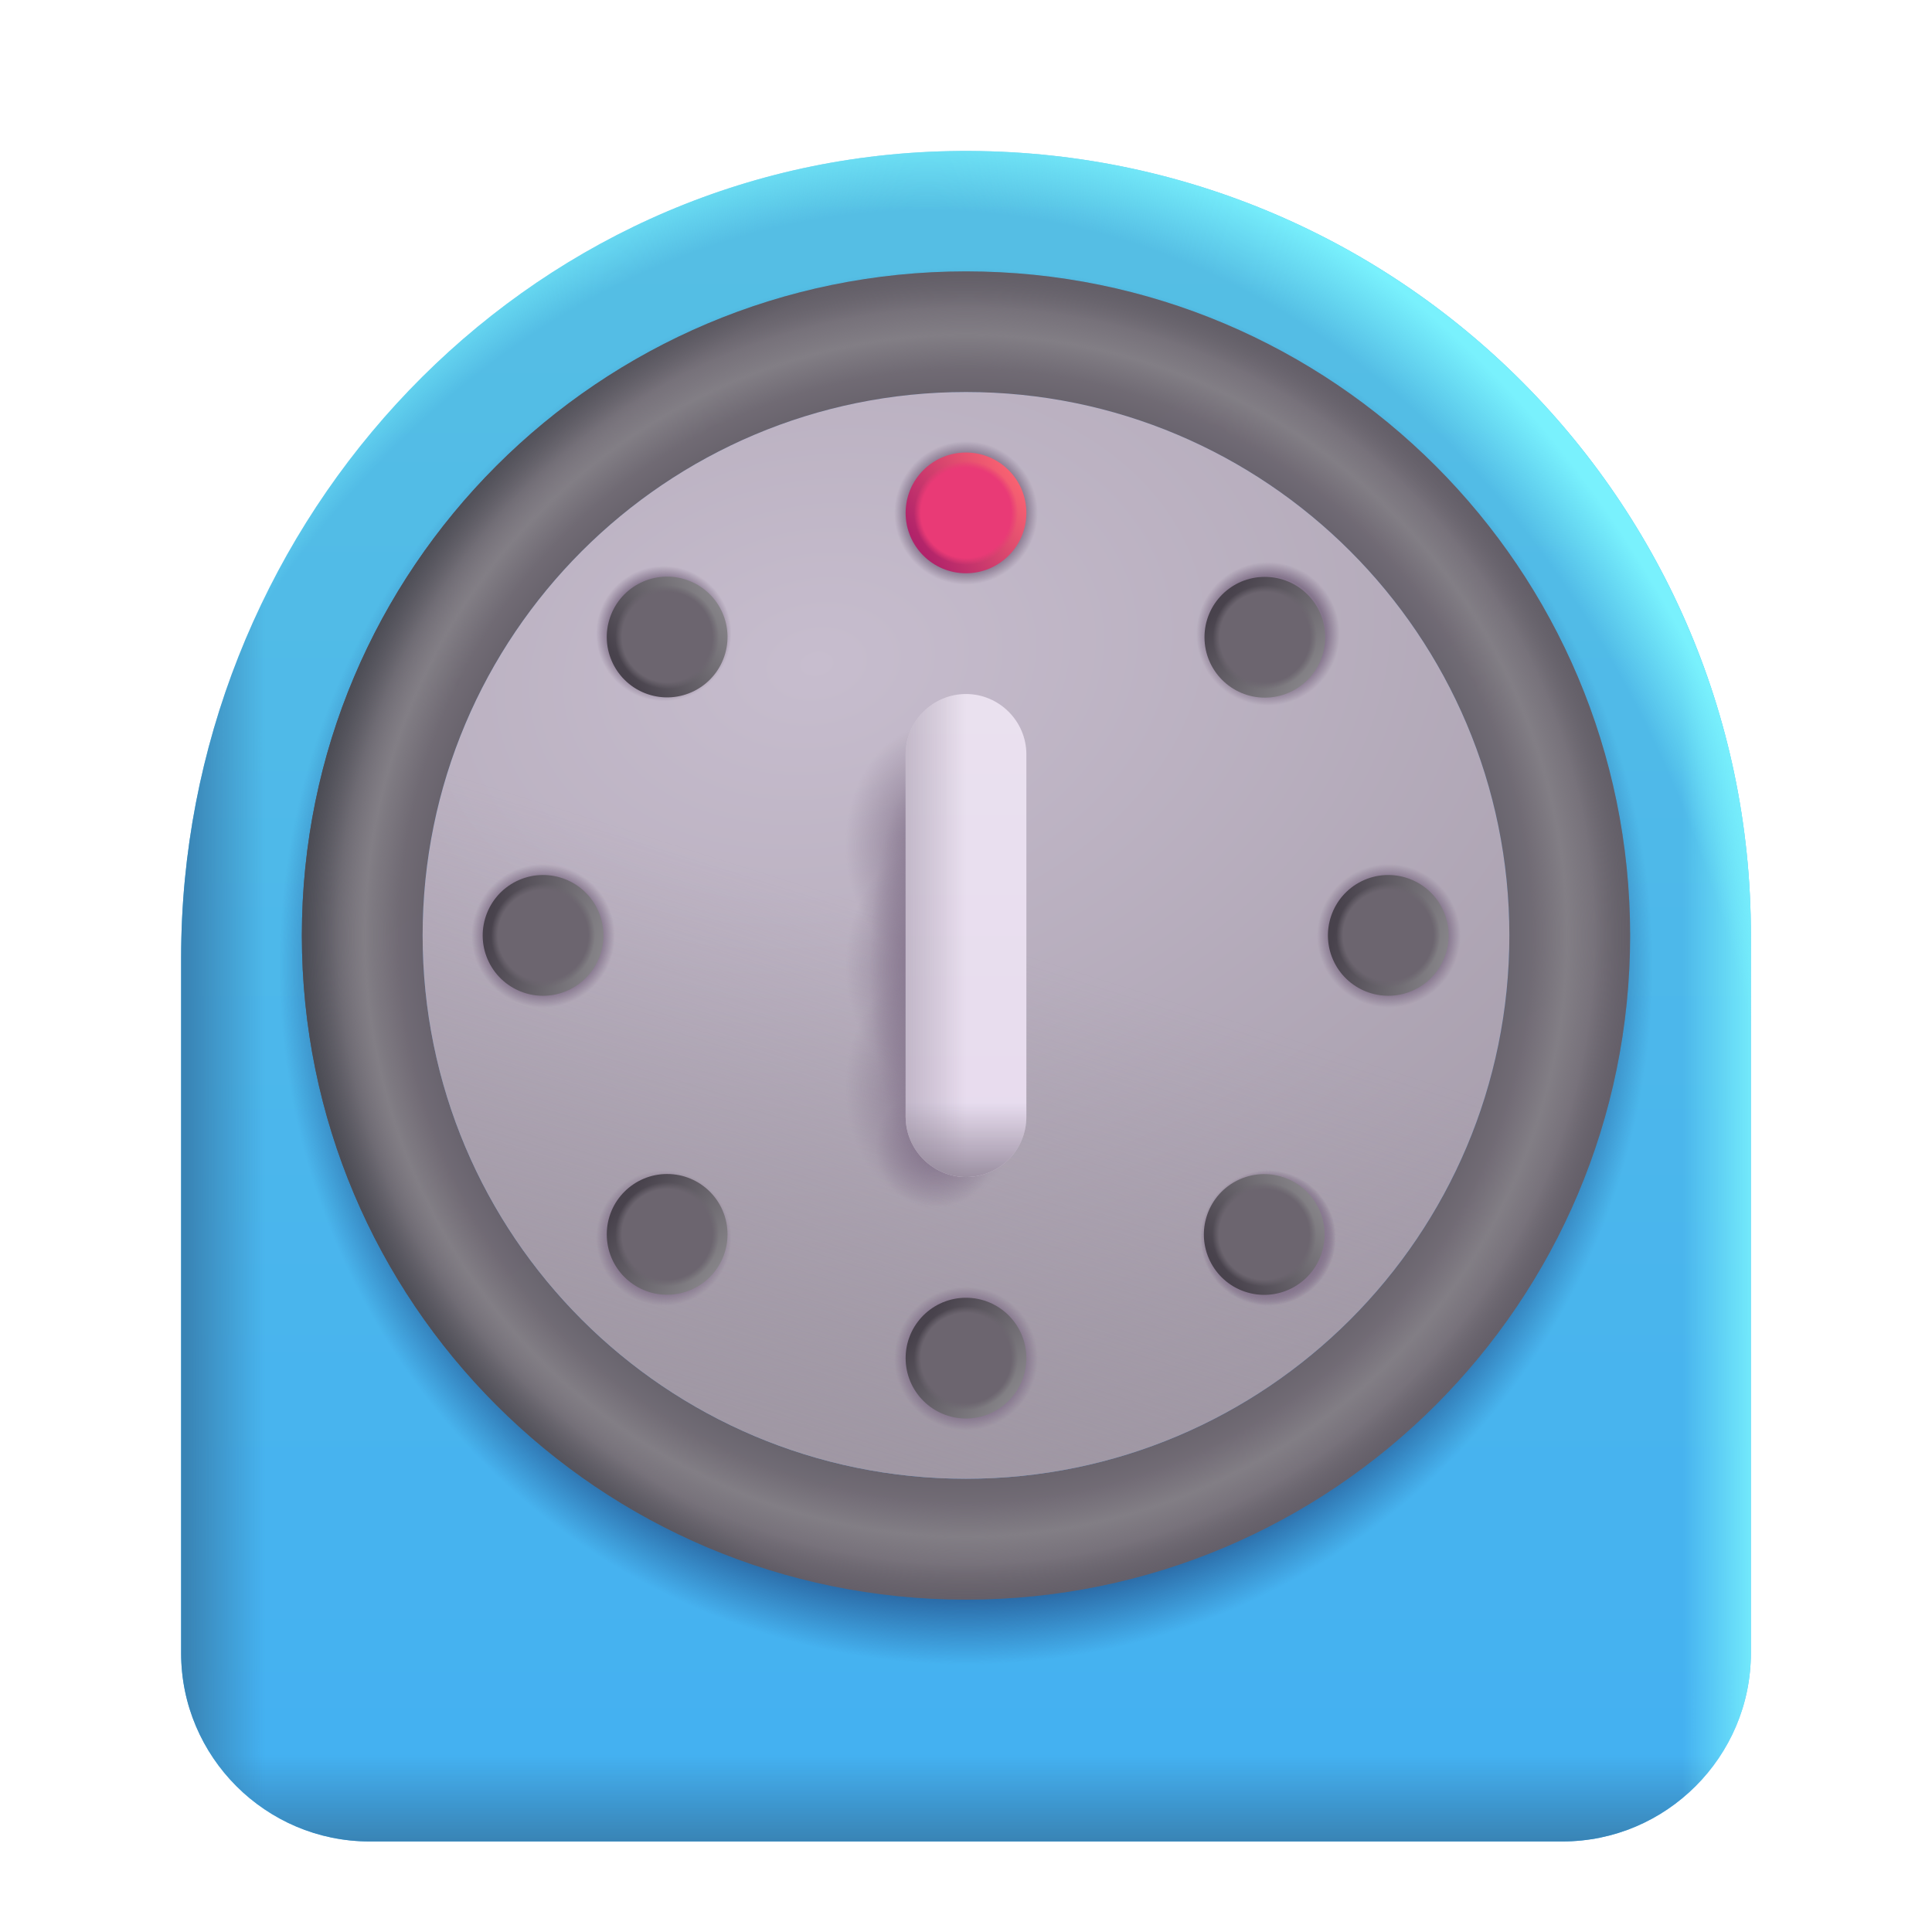 <svg width="32" height="32" viewBox="0 0 32 32" fill="none" xmlns="http://www.w3.org/2000/svg">
    <path
        d="M15.375 2.515C8.382 2.845 3 8.866 3 15.867V27.379C3 29.1 4.401 30.5 6.121 30.5H25.879C27.599 30.5 29 29.1 29 27.379V15.497C29.01 8.116 22.838 2.165 15.375 2.515Z"
        fill="url(#paint0_linear_18_13450)" />
    <path
        d="M15.375 2.515C8.382 2.845 3 8.866 3 15.867V27.379C3 29.1 4.401 30.5 6.121 30.5H25.879C27.599 30.5 29 29.1 29 27.379V15.497C29.01 8.116 22.838 2.165 15.375 2.515Z"
        fill="url(#paint1_radial_18_13450)" />
    <path
        d="M15.375 2.515C8.382 2.845 3 8.866 3 15.867V27.379C3 29.1 4.401 30.5 6.121 30.5H25.879C27.599 30.5 29 29.1 29 27.379V15.497C29.01 8.116 22.838 2.165 15.375 2.515Z"
        fill="url(#paint2_linear_18_13450)" />
    <path
        d="M15.375 2.515C8.382 2.845 3 8.866 3 15.867V27.379C3 29.1 4.401 30.5 6.121 30.5H25.879C27.599 30.5 29 29.1 29 27.379V15.497C29.01 8.116 22.838 2.165 15.375 2.515Z"
        fill="url(#paint3_linear_18_13450)" />
    <path
        d="M15.375 2.515C8.382 2.845 3 8.866 3 15.867V27.379C3 29.1 4.401 30.5 6.121 30.5H25.879C27.599 30.5 29 29.1 29 27.379V15.497C29.01 8.116 22.838 2.165 15.375 2.515Z"
        fill="url(#paint4_radial_18_13450)" />
    <path fill-rule="evenodd" clip-rule="evenodd"
        d="M27 15.495C27 21.57 22.075 26.495 16 26.495C9.925 26.495 5 21.57 5 15.495C5 9.419 9.925 4.495 16 4.495C22.075 4.495 27 9.419 27 15.495ZM25 15.495C25 20.465 20.971 24.495 16 24.495C11.029 24.495 7 20.465 7 15.495C7 10.524 11.029 6.495 16 6.495C20.971 6.495 25 10.524 25 15.495Z"
        fill="url(#paint5_linear_18_13450)" />
    <path fill-rule="evenodd" clip-rule="evenodd"
        d="M27 15.495C27 21.57 22.075 26.495 16 26.495C9.925 26.495 5 21.57 5 15.495C5 9.419 9.925 4.495 16 4.495C22.075 4.495 27 9.419 27 15.495ZM25 15.495C25 20.465 20.971 24.495 16 24.495C11.029 24.495 7 20.465 7 15.495C7 10.524 11.029 6.495 16 6.495C20.971 6.495 25 10.524 25 15.495Z"
        fill="url(#paint6_radial_18_13450)" />
    <path fill-rule="evenodd" clip-rule="evenodd"
        d="M27 15.495C27 21.57 22.075 26.495 16 26.495C9.925 26.495 5 21.57 5 15.495C5 9.419 9.925 4.495 16 4.495C22.075 4.495 27 9.419 27 15.495ZM25 15.495C25 20.465 20.971 24.495 16 24.495C11.029 24.495 7 20.465 7 15.495C7 10.524 11.029 6.495 16 6.495C20.971 6.495 25 10.524 25 15.495Z"
        fill="url(#paint7_radial_18_13450)" />
    <path
        d="M16 24.493C20.971 24.493 25 20.464 25 15.493C25 10.523 20.971 6.493 16 6.493C11.029 6.493 7 10.523 7 15.493C7 20.464 11.029 24.493 16 24.493Z"
        fill="url(#paint8_radial_18_13450)" />
    <path
        d="M16 24.493C20.971 24.493 25 20.464 25 15.493C25 10.523 20.971 6.493 16 6.493C11.029 6.493 7 10.523 7 15.493C7 20.464 11.029 24.493 16 24.493Z"
        fill="url(#paint9_linear_18_13450)" />
    <path
        d="M16 24.493C20.971 24.493 25 20.464 25 15.493C25 10.523 20.971 6.493 16 6.493C11.029 6.493 7 10.523 7 15.493C7 20.464 11.029 24.493 16 24.493Z"
        fill="url(#paint10_radial_18_13450)" />
    <path
        d="M16 24.493C20.971 24.493 25 20.464 25 15.493C25 10.523 20.971 6.493 16 6.493C11.029 6.493 7 10.523 7 15.493C7 20.464 11.029 24.493 16 24.493Z"
        fill="url(#paint11_radial_18_13450)" />
    <path
        d="M16 24.493C20.971 24.493 25 20.464 25 15.493C25 10.523 20.971 6.493 16 6.493C11.029 6.493 7 10.523 7 15.493C7 20.464 11.029 24.493 16 24.493Z"
        fill="url(#paint12_radial_18_13450)" />
    <path
        d="M16 24.493C20.971 24.493 25 20.464 25 15.493C25 10.523 20.971 6.493 16 6.493C11.029 6.493 7 10.523 7 15.493C7 20.464 11.029 24.493 16 24.493Z"
        fill="url(#paint13_radial_18_13450)" />
    <path
        d="M16 24.493C20.971 24.493 25 20.464 25 15.493C25 10.523 20.971 6.493 16 6.493C11.029 6.493 7 10.523 7 15.493C7 20.464 11.029 24.493 16 24.493Z"
        fill="url(#paint14_radial_18_13450)" />
    <path
        d="M16 24.493C20.971 24.493 25 20.464 25 15.493C25 10.523 20.971 6.493 16 6.493C11.029 6.493 7 10.523 7 15.493C7 20.464 11.029 24.493 16 24.493Z"
        fill="url(#paint15_radial_18_13450)" />
    <path
        d="M16 24.493C20.971 24.493 25 20.464 25 15.493C25 10.523 20.971 6.493 16 6.493C11.029 6.493 7 10.523 7 15.493C7 20.464 11.029 24.493 16 24.493Z"
        fill="url(#paint16_radial_18_13450)" />
    <path
        d="M16 24.493C20.971 24.493 25 20.464 25 15.493C25 10.523 20.971 6.493 16 6.493C11.029 6.493 7 10.523 7 15.493C7 20.464 11.029 24.493 16 24.493Z"
        fill="url(#paint17_radial_18_13450)" />
    <path
        d="M16 24.493C20.971 24.493 25 20.464 25 15.493C25 10.523 20.971 6.493 16 6.493C11.029 6.493 7 10.523 7 15.493C7 20.464 11.029 24.493 16 24.493Z"
        fill="url(#paint18_radial_18_13450)" />
    <path
        d="M16 24.493C20.971 24.493 25 20.464 25 15.493C25 10.523 20.971 6.493 16 6.493C11.029 6.493 7 10.523 7 15.493C7 20.464 11.029 24.493 16 24.493Z"
        fill="url(#paint19_radial_18_13450)" />
    <path
        d="M16 24.493C20.971 24.493 25 20.464 25 15.493C25 10.523 20.971 6.493 16 6.493C11.029 6.493 7 10.523 7 15.493C7 20.464 11.029 24.493 16 24.493Z"
        fill="url(#paint20_radial_18_13450)" />
    <path
        d="M16 24.493C20.971 24.493 25 20.464 25 15.493C25 10.523 20.971 6.493 16 6.493C11.029 6.493 7 10.523 7 15.493C7 20.464 11.029 24.493 16 24.493Z"
        fill="url(#paint21_radial_18_13450)" />
    <path
        d="M16 24.493C20.971 24.493 25 20.464 25 15.493C25 10.523 20.971 6.493 16 6.493C11.029 6.493 7 10.523 7 15.493C7 20.464 11.029 24.493 16 24.493Z"
        fill="url(#paint22_radial_18_13450)" />
    <path
        d="M16 24.493C20.971 24.493 25 20.464 25 15.493C25 10.523 20.971 6.493 16 6.493C11.029 6.493 7 10.523 7 15.493C7 20.464 11.029 24.493 16 24.493Z"
        fill="url(#paint23_radial_18_13450)" />
    <path
        d="M16 19.495C15.45 19.495 15 19.045 15 18.495V12.495C15 11.945 15.45 11.495 16 11.495C16.55 11.495 17 11.945 17 12.495V18.495C17 19.055 16.55 19.495 16 19.495Z"
        fill="url(#paint24_linear_18_13450)" />
    <path
        d="M16 19.495C15.45 19.495 15 19.045 15 18.495V12.495C15 11.945 15.45 11.495 16 11.495C16.55 11.495 17 11.945 17 12.495V18.495C17 19.055 16.55 19.495 16 19.495Z"
        fill="url(#paint25_linear_18_13450)" />
    <path
        d="M16 19.495C15.45 19.495 15 19.045 15 18.495V12.495C15 11.945 15.45 11.495 16 11.495C16.55 11.495 17 11.945 17 12.495V18.495C17 19.055 16.55 19.495 16 19.495Z"
        fill="url(#paint26_linear_18_13450)" />
    <path
        d="M16 9.495C16.552 9.495 17 9.047 17 8.495C17 7.942 16.552 7.495 16 7.495C15.448 7.495 15 7.942 15 8.495C15 9.047 15.448 9.495 16 9.495Z"
        fill="url(#paint27_linear_18_13450)" />
    <path
        d="M16 9.495C16.552 9.495 17 9.047 17 8.495C17 7.942 16.552 7.495 16 7.495C15.448 7.495 15 7.942 15 8.495C15 9.047 15.448 9.495 16 9.495Z"
        fill="url(#paint28_radial_18_13450)" />
    <path
        d="M16 23.495C16.552 23.495 17 23.047 17 22.495C17 21.942 16.552 21.495 16 21.495C15.448 21.495 15 21.942 15 22.495C15 23.047 15.448 23.495 16 23.495Z"
        fill="url(#paint29_linear_18_13450)" />
    <path
        d="M16 23.495C16.552 23.495 17 23.047 17 22.495C17 21.942 16.552 21.495 16 21.495C15.448 21.495 15 21.942 15 22.495C15 23.047 15.448 23.495 16 23.495Z"
        fill="url(#paint30_radial_18_13450)" />
    <path
        d="M20.95 11.555C21.502 11.555 21.95 11.107 21.95 10.555C21.95 10.002 21.502 9.555 20.95 9.555C20.398 9.555 19.95 10.002 19.95 10.555C19.95 11.107 20.398 11.555 20.95 11.555Z"
        fill="url(#paint31_linear_18_13450)" />
    <path
        d="M20.95 11.555C21.502 11.555 21.95 11.107 21.95 10.555C21.95 10.002 21.502 9.555 20.95 9.555C20.398 9.555 19.95 10.002 19.95 10.555C19.95 11.107 20.398 11.555 20.95 11.555Z"
        fill="url(#paint32_radial_18_13450)" />
    <path
        d="M11.05 21.445C11.602 21.445 12.05 20.997 12.05 20.445C12.05 19.892 11.602 19.445 11.05 19.445C10.498 19.445 10.05 19.892 10.05 20.445C10.05 20.997 10.498 21.445 11.05 21.445Z"
        fill="url(#paint33_linear_18_13450)" />
    <path
        d="M11.05 21.445C11.602 21.445 12.05 20.997 12.05 20.445C12.05 19.892 11.602 19.445 11.05 19.445C10.498 19.445 10.05 19.892 10.05 20.445C10.05 20.997 10.498 21.445 11.05 21.445Z"
        fill="url(#paint34_radial_18_13450)" />
    <path
        d="M23.435 16.391C23.93 16.148 24.136 15.549 23.892 15.053C23.649 14.557 23.05 14.352 22.554 14.595C22.058 14.839 21.854 15.438 22.097 15.934C22.34 16.429 22.939 16.634 23.435 16.391Z"
        fill="url(#paint35_linear_18_13450)" />
    <path
        d="M23.435 16.391C23.93 16.148 24.136 15.549 23.892 15.053C23.649 14.557 23.05 14.352 22.554 14.595C22.058 14.839 21.854 15.438 22.097 15.934C22.34 16.429 22.939 16.634 23.435 16.391Z"
        fill="url(#paint36_radial_18_13450)" />
    <path
        d="M9.435 16.391C9.931 16.148 10.136 15.549 9.893 15.053C9.65 14.557 9.051 14.352 8.555 14.595C8.059 14.839 7.854 15.438 8.097 15.934C8.34 16.429 8.939 16.634 9.435 16.391Z"
        fill="url(#paint37_linear_18_13450)" />
    <path
        d="M9.435 16.391C9.931 16.148 10.136 15.549 9.893 15.053C9.65 14.557 9.051 14.352 8.555 14.595C8.059 14.839 7.854 15.438 8.097 15.934C8.34 16.429 8.939 16.634 9.435 16.391Z"
        fill="url(#paint38_radial_18_13450)" />
    <path
        d="M21.886 20.77C22.065 20.248 21.786 19.679 21.263 19.501C20.741 19.322 20.172 19.601 19.994 20.123C19.815 20.645 20.093 21.214 20.616 21.393C21.139 21.572 21.707 21.293 21.886 20.77Z"
        fill="url(#paint39_linear_18_13450)" />
    <path
        d="M21.886 20.77C22.065 20.248 21.786 19.679 21.263 19.501C20.741 19.322 20.172 19.601 19.994 20.123C19.815 20.645 20.093 21.214 20.616 21.393C21.139 21.572 21.707 21.293 21.886 20.77Z"
        fill="url(#paint40_radial_18_13450)" />
    <path
        d="M11.996 10.874C12.175 10.352 11.896 9.783 11.374 9.605C10.851 9.426 10.283 9.704 10.104 10.227C9.925 10.749 10.204 11.318 10.726 11.497C11.249 11.676 11.817 11.397 11.996 10.874Z"
        fill="url(#paint41_linear_18_13450)" />
    <path
        d="M11.996 10.874C12.175 10.352 11.896 9.783 11.374 9.605C10.851 9.426 10.283 9.704 10.104 10.227C9.925 10.749 10.204 11.318 10.726 11.497C11.249 11.676 11.817 11.397 11.996 10.874Z"
        fill="url(#paint42_radial_18_13450)" />
    <defs>
        <linearGradient id="paint0_linear_18_13450" x1="16.002" y1="30.505" x2="16.002"
            y2="2.5" gradientUnits="userSpaceOnUse">
            <stop stop-color="#43B0F2" />
            <stop offset="1" stop-color="#56BFE3" />
        </linearGradient>
        <radialGradient id="paint1_radial_18_13450" cx="0" cy="0" r="1"
            gradientUnits="userSpaceOnUse"
            gradientTransform="translate(16 16) rotate(90) scale(14.5 14.25)">
            <stop offset="0.721" stop-color="#2967A3" />
            <stop offset="0.8" stop-color="#2967A3" stop-opacity="0" />
        </radialGradient>
        <linearGradient id="paint2_linear_18_13450" x1="16" y1="2.5" x2="16" y2="30.5"
            gradientUnits="userSpaceOnUse">
            <stop offset="0.949" stop-color="#3984B5" stop-opacity="0" />
            <stop offset="1" stop-color="#3984B5" />
        </linearGradient>
        <linearGradient id="paint3_linear_18_13450" x1="31.5" y1="18" x2="1" y2="18"
            gradientUnits="userSpaceOnUse">
            <stop offset="0.076" stop-color="#79F1FD" />
            <stop offset="0.119" stop-color="#79F1FD" stop-opacity="0" />
            <stop offset="0.889" stop-color="#3984B5" stop-opacity="0" />
            <stop offset="0.932" stop-color="#3984B5" />
        </linearGradient>
        <radialGradient id="paint4_radial_18_13450" cx="0" cy="0" r="1"
            gradientUnits="userSpaceOnUse"
            gradientTransform="translate(15 23) rotate(-86.1) scale(22.051 16.472)">
            <stop offset="0.886" stop-color="#79F1FD" stop-opacity="0" />
            <stop offset="0.955" stop-color="#79F1FD" />
        </radialGradient>
        <linearGradient id="paint5_linear_18_13450" x1="9.73" y1="6.267" x2="22.678"
            y2="25.599" gradientUnits="userSpaceOnUse">
            <stop stop-color="#6B656F" />
            <stop offset="1" stop-color="#6D6671" />
        </linearGradient>
        <radialGradient id="paint6_radial_18_13450" cx="0" cy="0" r="1"
            gradientUnits="userSpaceOnUse"
            gradientTransform="translate(19.485 15.495) rotate(-180) scale(14.485 13.012)">
            <stop offset="0.91" stop-color="#4A4B54" stop-opacity="0" />
            <stop offset="1" stop-color="#4A4B54" />
        </radialGradient>
        <radialGradient id="paint7_radial_18_13450" cx="0" cy="0" r="1"
            gradientUnits="userSpaceOnUse"
            gradientTransform="translate(16 15.5) rotate(90) scale(12.495)">
            <stop offset="0.62" stop-color="#3B3C43" stop-opacity="0.5" />
            <stop offset="0.685" stop-color="#3B3C43" stop-opacity="0.2" />
            <stop offset="0.749" stop-color="#827E85" stop-opacity="0.2" />
            <stop offset="0.795" stop-color="#827E85" />
            <stop offset="0.831" stop-color="#827E85" stop-opacity="0.5" />
            <stop offset="0.895" stop-color="#3B3C43" stop-opacity="0.2" />
            <stop offset="0.938" stop-color="#3B3C43" stop-opacity="0.5" />
        </radialGradient>
        <radialGradient id="paint8_radial_18_13450" cx="0" cy="0" r="1"
            gradientUnits="userSpaceOnUse"
            gradientTransform="translate(13.573 10.995) rotate(79.808) scale(13.715 19)">
            <stop stop-color="#C7BDCE" />
            <stop offset="1" stop-color="#A49BA9" />
        </radialGradient>
        <linearGradient id="paint9_linear_18_13450" x1="12.588" y1="26.319" x2="16" y2="15.493"
            gradientUnits="userSpaceOnUse">
            <stop stop-color="#9E96A2" />
            <stop offset="1" stop-color="#9E96A2" stop-opacity="0" />
        </linearGradient>
        <radialGradient id="paint10_radial_18_13450" cx="0" cy="0" r="1"
            gradientUnits="userSpaceOnUse" gradientTransform="translate(15.5 19) rotate(-90)">
            <stop offset="0.074" stop-color="#85758D" />
            <stop offset="1" stop-color="#85758D" stop-opacity="0" />
        </radialGradient>
        <radialGradient id="paint11_radial_18_13450" cx="0" cy="0" r="1"
            gradientUnits="userSpaceOnUse"
            gradientTransform="translate(15.5 18) rotate(-90) scale(2 1.5)">
            <stop offset="0.074" stop-color="#85758D" />
            <stop offset="1" stop-color="#85758D" stop-opacity="0" />
        </radialGradient>
        <radialGradient id="paint12_radial_18_13450" cx="0" cy="0" r="1"
            gradientUnits="userSpaceOnUse"
            gradientTransform="translate(11 20.5) rotate(-45) scale(1.414)">
            <stop offset="0.641" stop-color="#85758D" />
            <stop offset="0.792" stop-color="#85758D" stop-opacity="0" />
        </radialGradient>
        <radialGradient id="paint13_radial_18_13450" cx="0" cy="0" r="1"
            gradientUnits="userSpaceOnUse"
            gradientTransform="translate(21 10.5) rotate(-180) scale(1.5)">
            <stop offset="0.641" stop-color="#85758D" />
            <stop offset="0.792" stop-color="#85758D" stop-opacity="0" />
        </radialGradient>
        <radialGradient id="paint14_radial_18_13450" cx="0" cy="0" r="1"
            gradientUnits="userSpaceOnUse"
            gradientTransform="translate(16 22.5) rotate(-90) scale(1.5)">
            <stop offset="0.641" stop-color="#85758D" />
            <stop offset="0.792" stop-color="#85758D" stop-opacity="0" />
        </radialGradient>
        <radialGradient id="paint15_radial_18_13450" cx="0" cy="0" r="1"
            gradientUnits="userSpaceOnUse"
            gradientTransform="translate(21 20.5) rotate(-135) scale(1.414)">
            <stop offset="0.641" stop-color="#85758D" />
            <stop offset="0.792" stop-color="#85758D" stop-opacity="0" />
        </radialGradient>
        <radialGradient id="paint16_radial_18_13450" cx="0" cy="0" r="1"
            gradientUnits="userSpaceOnUse"
            gradientTransform="translate(21 20.5) rotate(-135) scale(1.414)">
            <stop offset="0.641" stop-color="#85758D" />
            <stop offset="0.792" stop-color="#85758D" stop-opacity="0" />
        </radialGradient>
        <radialGradient id="paint17_radial_18_13450" cx="0" cy="0" r="1"
            gradientUnits="userSpaceOnUse"
            gradientTransform="translate(11 10.5) rotate(45) scale(1.414)">
            <stop offset="0.641" stop-color="#85758D" />
            <stop offset="0.792" stop-color="#85758D" stop-opacity="0" />
        </radialGradient>
        <radialGradient id="paint18_radial_18_13450" cx="0" cy="0" r="1"
            gradientUnits="userSpaceOnUse"
            gradientTransform="translate(23 15.5) rotate(180) scale(1.5)">
            <stop offset="0.641" stop-color="#85758D" />
            <stop offset="0.792" stop-color="#85758D" stop-opacity="0" />
        </radialGradient>
        <radialGradient id="paint19_radial_18_13450" cx="0" cy="0" r="1"
            gradientUnits="userSpaceOnUse" gradientTransform="translate(9 15.5) scale(1.5)">
            <stop offset="0.641" stop-color="#85758D" />
            <stop offset="0.792" stop-color="#85758D" stop-opacity="0" />
        </radialGradient>
        <radialGradient id="paint20_radial_18_13450" cx="0" cy="0" r="1"
            gradientUnits="userSpaceOnUse"
            gradientTransform="translate(16 8.5) rotate(-90) scale(1.5)">
            <stop offset="0.641" stop-color="#85758D" />
            <stop offset="0.792" stop-color="#85758D" stop-opacity="0" />
        </radialGradient>
        <radialGradient id="paint21_radial_18_13450" cx="0" cy="0" r="1"
            gradientUnits="userSpaceOnUse"
            gradientTransform="translate(15.5 16) rotate(-90) scale(2 1.5)">
            <stop offset="0.074" stop-color="#85758D" />
            <stop offset="1" stop-color="#85758D" stop-opacity="0" />
        </radialGradient>
        <radialGradient id="paint22_radial_18_13450" cx="0" cy="0" r="1"
            gradientUnits="userSpaceOnUse"
            gradientTransform="translate(15.5 14) rotate(-90) scale(2 1.5)">
            <stop offset="0.074" stop-color="#85758D" />
            <stop offset="1" stop-color="#85758D" stop-opacity="0" />
        </radialGradient>
        <radialGradient id="paint23_radial_18_13450" cx="0" cy="0" r="1"
            gradientUnits="userSpaceOnUse"
            gradientTransform="translate(15.5 16) rotate(-90) scale(4 1.297)">
            <stop offset="0.074" stop-color="#85758D" />
            <stop offset="0.848" stop-color="#85758D" stop-opacity="0" />
        </radialGradient>
        <linearGradient id="paint24_linear_18_13450" x1="16" y1="11.495" x2="16" y2="19.495"
            gradientUnits="userSpaceOnUse">
            <stop stop-color="#EAE1EF" />
            <stop offset="1" stop-color="#E7DBEE" />
        </linearGradient>
        <linearGradient id="paint25_linear_18_13450" x1="13.563" y1="14.309" x2="16" y2="14.309"
            gradientUnits="userSpaceOnUse">
            <stop stop-color="#9C90A3" />
            <stop offset="1" stop-color="#807586" stop-opacity="0" />
        </linearGradient>
        <linearGradient id="paint26_linear_18_13450" x1="16.28" y1="19.95" x2="16.28" y2="18.266"
            gradientUnits="userSpaceOnUse">
            <stop stop-color="#807586" />
            <stop offset="1" stop-color="#807586" stop-opacity="0" />
        </linearGradient>
        <linearGradient id="paint27_linear_18_13450" x1="15.312" y1="9.151" x2="17" y2="8.026"
            gradientUnits="userSpaceOnUse">
            <stop stop-color="#B1236A" />
            <stop offset="1" stop-color="#FC6572" />
        </linearGradient>
        <radialGradient id="paint28_radial_18_13450" cx="0" cy="0" r="1"
            gradientUnits="userSpaceOnUse" gradientTransform="translate(16 8.495) rotate(90)">
            <stop offset="0.747" stop-color="#E93A76" />
            <stop offset="0.861" stop-color="#E93A76" stop-opacity="0" />
        </radialGradient>
        <linearGradient id="paint29_linear_18_13450" x1="15.196" y1="22.068" x2="16.799"
            y2="23.326" gradientUnits="userSpaceOnUse">
            <stop stop-color="#48424C" />
            <stop offset="1" stop-color="#8B898D" />
        </linearGradient>
        <radialGradient id="paint30_radial_18_13450" cx="0" cy="0" r="1"
            gradientUnits="userSpaceOnUse" gradientTransform="translate(16 22.495) rotate(90)">
            <stop offset="0.747" stop-color="#6C656F" />
            <stop offset="0.861" stop-color="#6C656F" stop-opacity="0" />
        </radialGradient>
        <linearGradient id="paint31_linear_18_13450" x1="20.146" y1="10.128" x2="21.75"
            y2="11.386" gradientUnits="userSpaceOnUse">
            <stop stop-color="#48424C" />
            <stop offset="1" stop-color="#8B898D" />
        </linearGradient>
        <radialGradient id="paint32_radial_18_13450" cx="0" cy="0" r="1"
            gradientUnits="userSpaceOnUse" gradientTransform="translate(20.95 10.555) rotate(90)">
            <stop offset="0.747" stop-color="#6C656F" />
            <stop offset="0.861" stop-color="#6C656F" stop-opacity="0" />
        </radialGradient>
        <linearGradient id="paint33_linear_18_13450" x1="10.246" y1="20.018" x2="11.85"
            y2="21.276" gradientUnits="userSpaceOnUse">
            <stop stop-color="#48424C" />
            <stop offset="1" stop-color="#8B898D" />
        </linearGradient>
        <radialGradient id="paint34_radial_18_13450" cx="0" cy="0" r="1"
            gradientUnits="userSpaceOnUse" gradientTransform="translate(11.05 20.445) rotate(90)">
            <stop offset="0.747" stop-color="#6C656F" />
            <stop offset="0.861" stop-color="#6C656F" stop-opacity="0" />
        </radialGradient>
        <linearGradient id="paint35_linear_18_13450" x1="22.085" y1="15.464" x2="24.078"
            y2="15.888" gradientUnits="userSpaceOnUse">
            <stop stop-color="#48424C" />
            <stop offset="1" stop-color="#8B898D" />
        </linearGradient>
        <radialGradient id="paint36_radial_18_13450" cx="0" cy="0" r="1"
            gradientUnits="userSpaceOnUse"
            gradientTransform="translate(22.994 15.493) rotate(63.889)">
            <stop offset="0.747" stop-color="#6C656F" />
            <stop offset="0.861" stop-color="#6C656F" stop-opacity="0" />
        </radialGradient>
        <linearGradient id="paint37_linear_18_13450" x1="8.085" y1="15.464" x2="10.079"
            y2="15.888" gradientUnits="userSpaceOnUse">
            <stop stop-color="#48424C" />
            <stop offset="1" stop-color="#8B898D" />
        </linearGradient>
        <radialGradient id="paint38_radial_18_13450" cx="0" cy="0" r="1"
            gradientUnits="userSpaceOnUse"
            gradientTransform="translate(8.995 15.493) rotate(63.889)">
            <stop offset="0.747" stop-color="#6C656F" />
            <stop offset="0.861" stop-color="#6C656F" stop-opacity="0" />
        </radialGradient>
        <linearGradient id="paint39_linear_18_13450" x1="20.276" y1="21.069" x2="21.985"
            y2="19.959" gradientUnits="userSpaceOnUse">
            <stop stop-color="#48424C" />
            <stop offset="1" stop-color="#8B898D" />
        </linearGradient>
        <radialGradient id="paint40_radial_18_13450" cx="0" cy="0" r="1"
            gradientUnits="userSpaceOnUse"
            gradientTransform="translate(20.94 20.447) rotate(18.888)">
            <stop offset="0.747" stop-color="#6C656F" />
            <stop offset="0.861" stop-color="#6C656F" stop-opacity="0" />
        </radialGradient>
        <linearGradient id="paint41_linear_18_13450" x1="10.386" y1="11.173" x2="12.095"
            y2="10.063" gradientUnits="userSpaceOnUse">
            <stop stop-color="#48424C" />
            <stop offset="1" stop-color="#8B898D" />
        </linearGradient>
        <radialGradient id="paint42_radial_18_13450" cx="0" cy="0" r="1"
            gradientUnits="userSpaceOnUse"
            gradientTransform="translate(11.05 10.551) rotate(18.888)">
            <stop offset="0.747" stop-color="#6C656F" />
            <stop offset="0.861" stop-color="#6C656F" stop-opacity="0" />
        </radialGradient>
    </defs>
</svg>